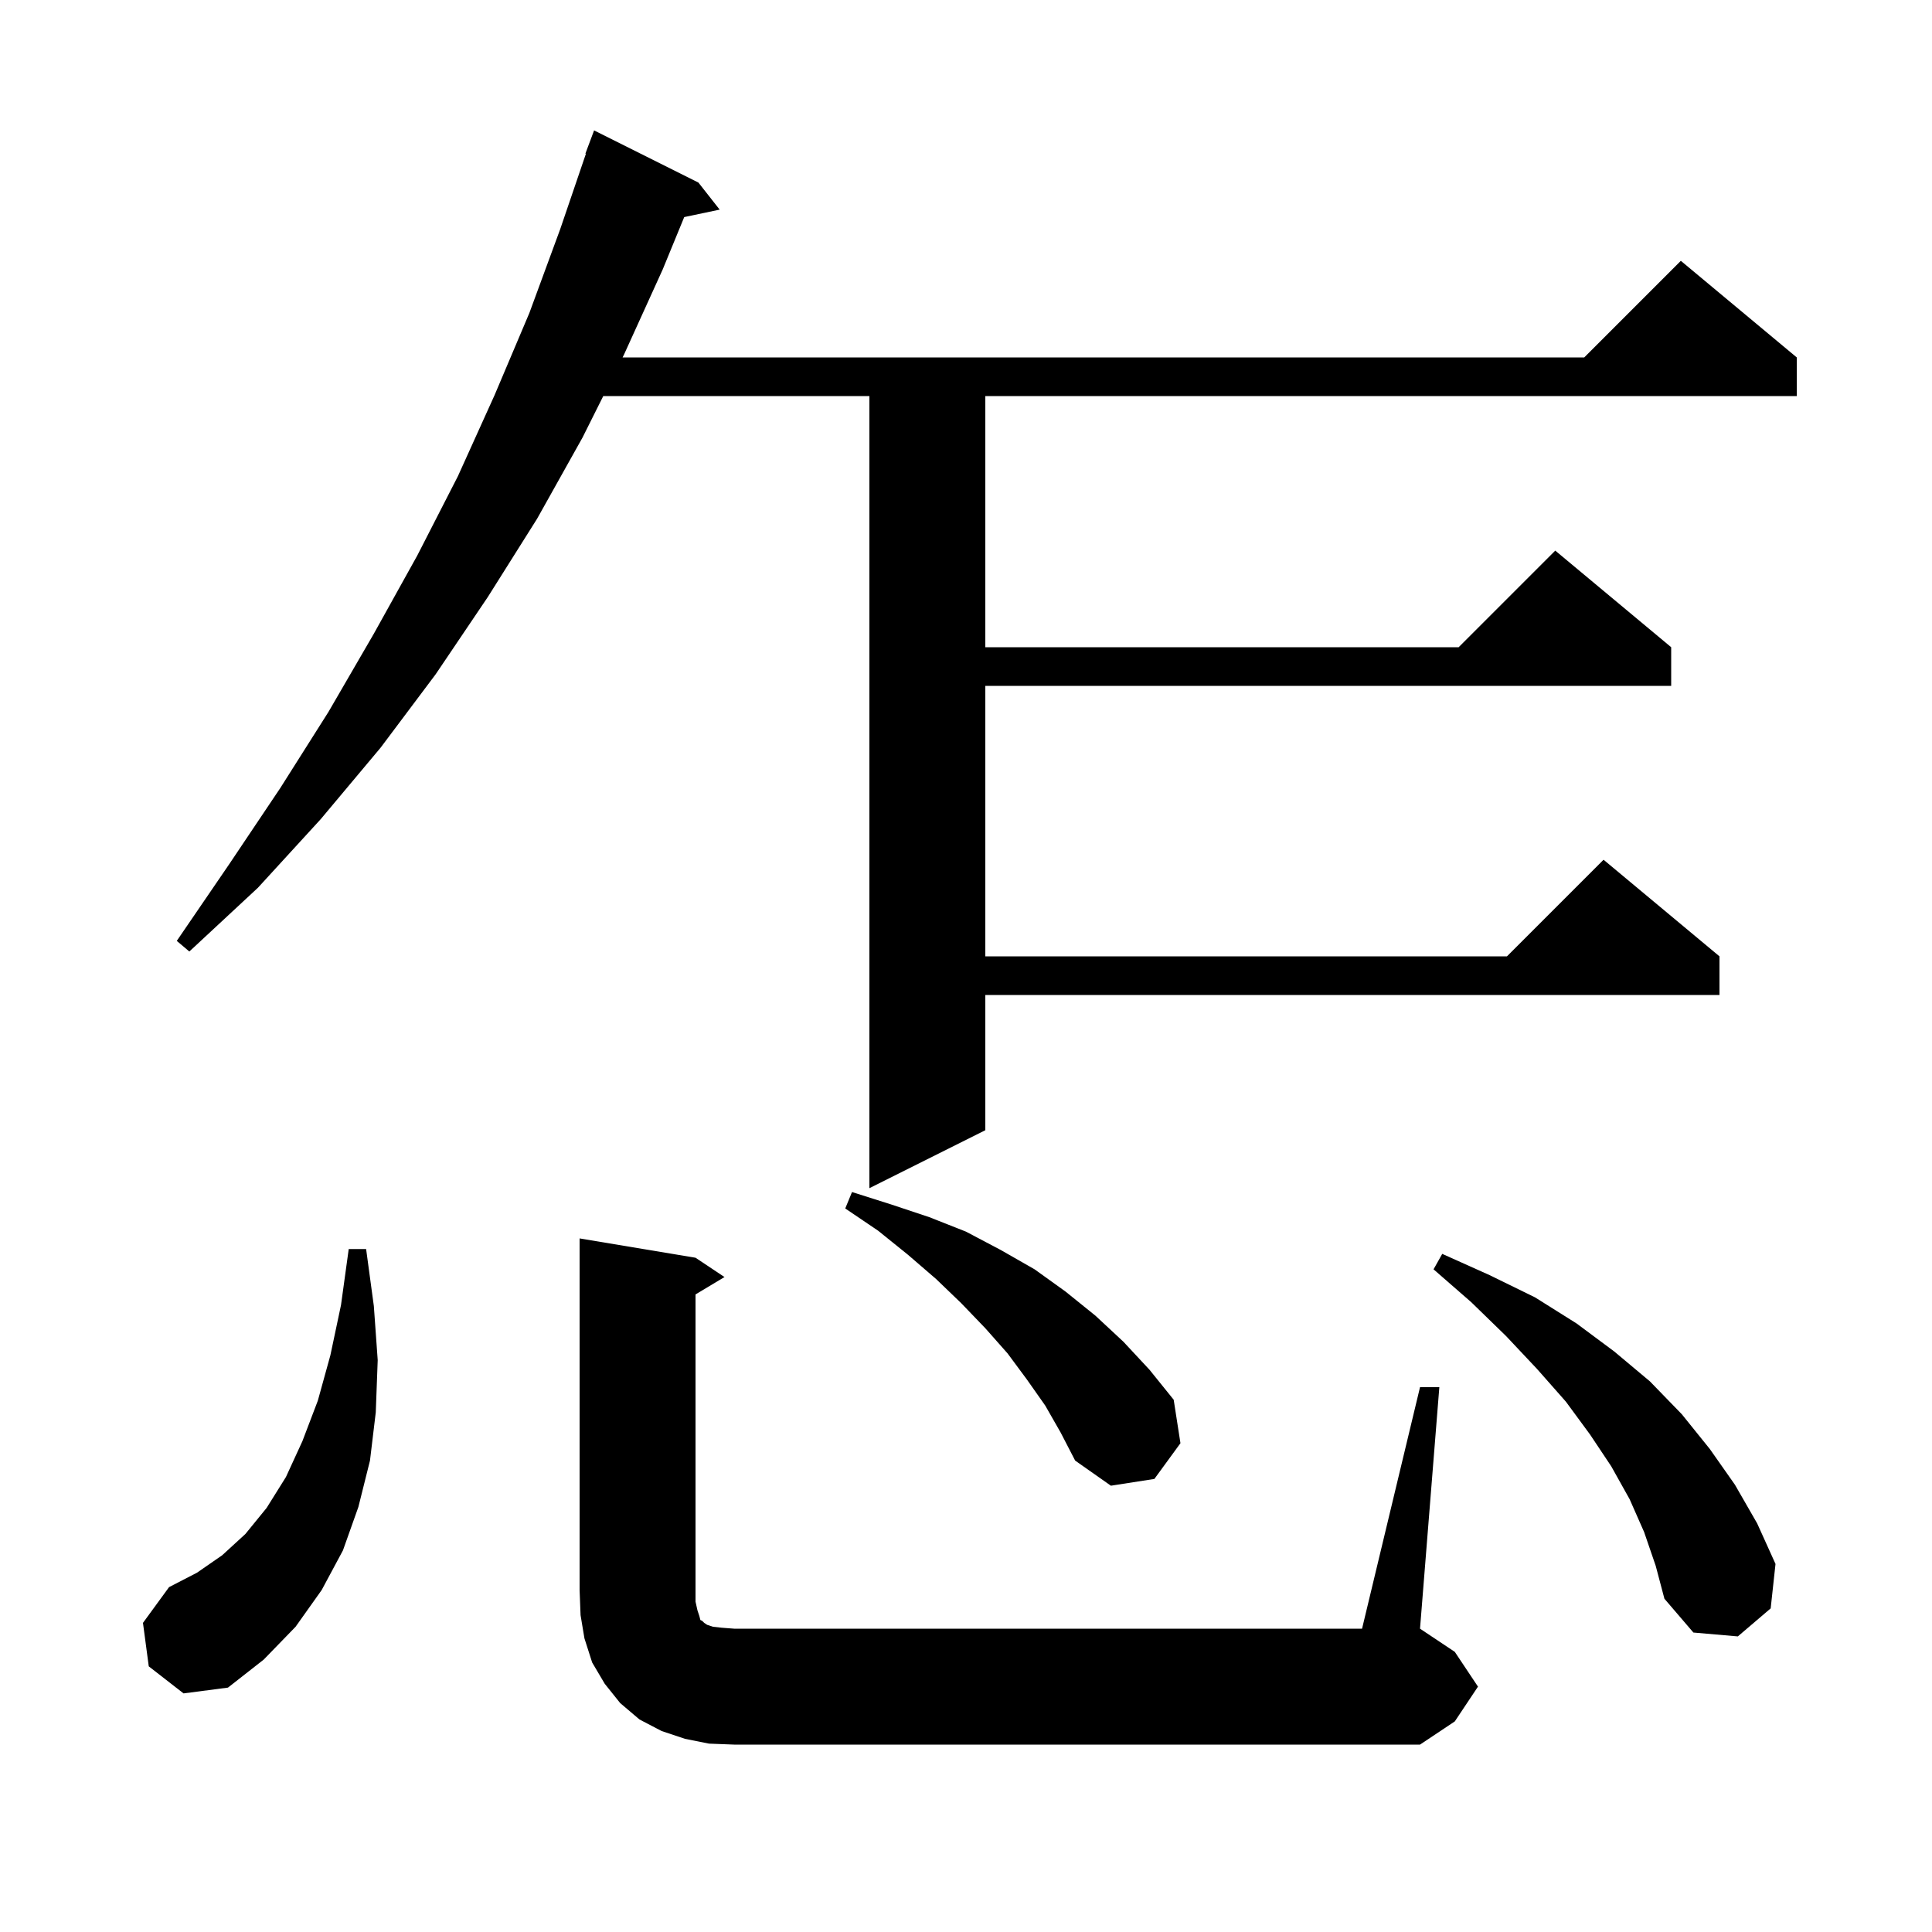 <svg xmlns="http://www.w3.org/2000/svg" xmlns:xlink="http://www.w3.org/1999/xlink" version="1.1" baseProfile="full" viewBox="0 0 200 200" width="200" height="200">
<g fill="black">
<path d="M 147.0 143.6 L 149.0 143.6 L 147.0 168.6 L 150.6 171.0 L 153.0 174.6 L 150.6 178.2 L 147.0 180.6 L 76.0 180.6 L 73.4 180.5 L 70.9 180.0 L 68.5 179.2 L 66.2 178.0 L 64.2 176.3 L 62.6 174.3 L 61.3 172.1 L 60.5 169.6 L 60.1 167.2 L 60.0 164.6 L 60.0 128.2 L 72.0 130.2 L 75.0 132.2 L 72.0 134.0 L 72.0 165.8 L 72.2 166.7 L 72.4 167.3 L 72.5 167.7 L 72.7 167.8 L 72.9 168.0 L 73.2 168.2 L 73.8 168.4 L 74.7 168.5 L 76.0 168.6 L 141.0 168.6 Z M 15.4 172.5 L 14.8 168.0 L 17.5 164.3 L 20.4 162.8 L 23.0 161.0 L 25.4 158.8 L 27.6 156.1 L 29.6 152.9 L 31.3 149.2 L 32.9 145.0 L 34.2 140.3 L 35.3 135.1 L 36.1 129.3 L 37.9 129.3 L 38.7 135.2 L 39.1 140.8 L 38.9 146.2 L 38.3 151.2 L 37.1 156.0 L 35.5 160.5 L 33.3 164.6 L 30.6 168.4 L 27.3 171.8 L 23.6 174.7 L 19.0 175.3 Z M 170.2 158.6 L 168.7 155.2 L 166.8 151.8 L 164.6 148.5 L 162.1 145.1 L 159.1 141.7 L 155.9 138.3 L 152.3 134.8 L 148.4 131.4 L 149.3 129.8 L 154.2 132.0 L 158.9 134.3 L 163.2 137.0 L 167.1 139.9 L 170.8 143.0 L 174.1 146.4 L 177.0 150.0 L 179.6 153.7 L 181.9 157.7 L 183.8 161.9 L 183.3 166.5 L 179.9 169.4 L 175.3 169.0 L 172.3 165.5 L 171.4 162.1 Z M 108.2 145.5 L 106.3 142.8 L 104.3 140.1 L 102.0 137.5 L 99.5 134.9 L 96.9 132.4 L 94.0 129.9 L 90.9 127.4 L 87.5 125.1 L 88.2 123.4 L 92.3 124.7 L 96.2 126.0 L 100.0 127.5 L 103.6 129.4 L 107.1 131.4 L 110.3 133.7 L 113.4 136.2 L 116.3 138.9 L 119.0 141.8 L 121.5 144.9 L 122.2 149.4 L 119.5 153.1 L 115.0 153.8 L 111.3 151.2 L 109.8 148.3 Z M 72.3 18.9 L 74.5 21.7 L 70.831 22.472 L 68.6 27.9 L 64.6 36.7 L 64.45 37.0 L 164.0 37.0 L 174.0 27.0 L 186.0 37.0 L 186.0 41.0 L 102.0 41.0 L 102.0 67.0 L 151.0 67.0 L 161.0 57.0 L 173.0 67.0 L 173.0 71.0 L 102.0 71.0 L 102.0 99.0 L 156.0 99.0 L 166.0 89.0 L 178.0 99.0 L 178.0 103.0 L 102.0 103.0 L 102.0 117.0 L 90.0 123.0 L 90.0 41.0 L 62.45 41.0 L 60.3 45.3 L 55.6 53.7 L 50.5 61.8 L 45.1 69.8 L 39.4 77.4 L 33.2 84.8 L 26.7 91.9 L 19.6 98.5 L 18.3 97.4 L 23.7 89.5 L 29.0 81.6 L 34.0 73.7 L 38.7 65.6 L 43.2 57.5 L 47.4 49.3 L 51.2 40.9 L 54.8 32.4 L 58.0 23.7 L 60.654 15.914 L 60.6 15.9 L 61.5 13.5 Z " />
</g>
</svg>
